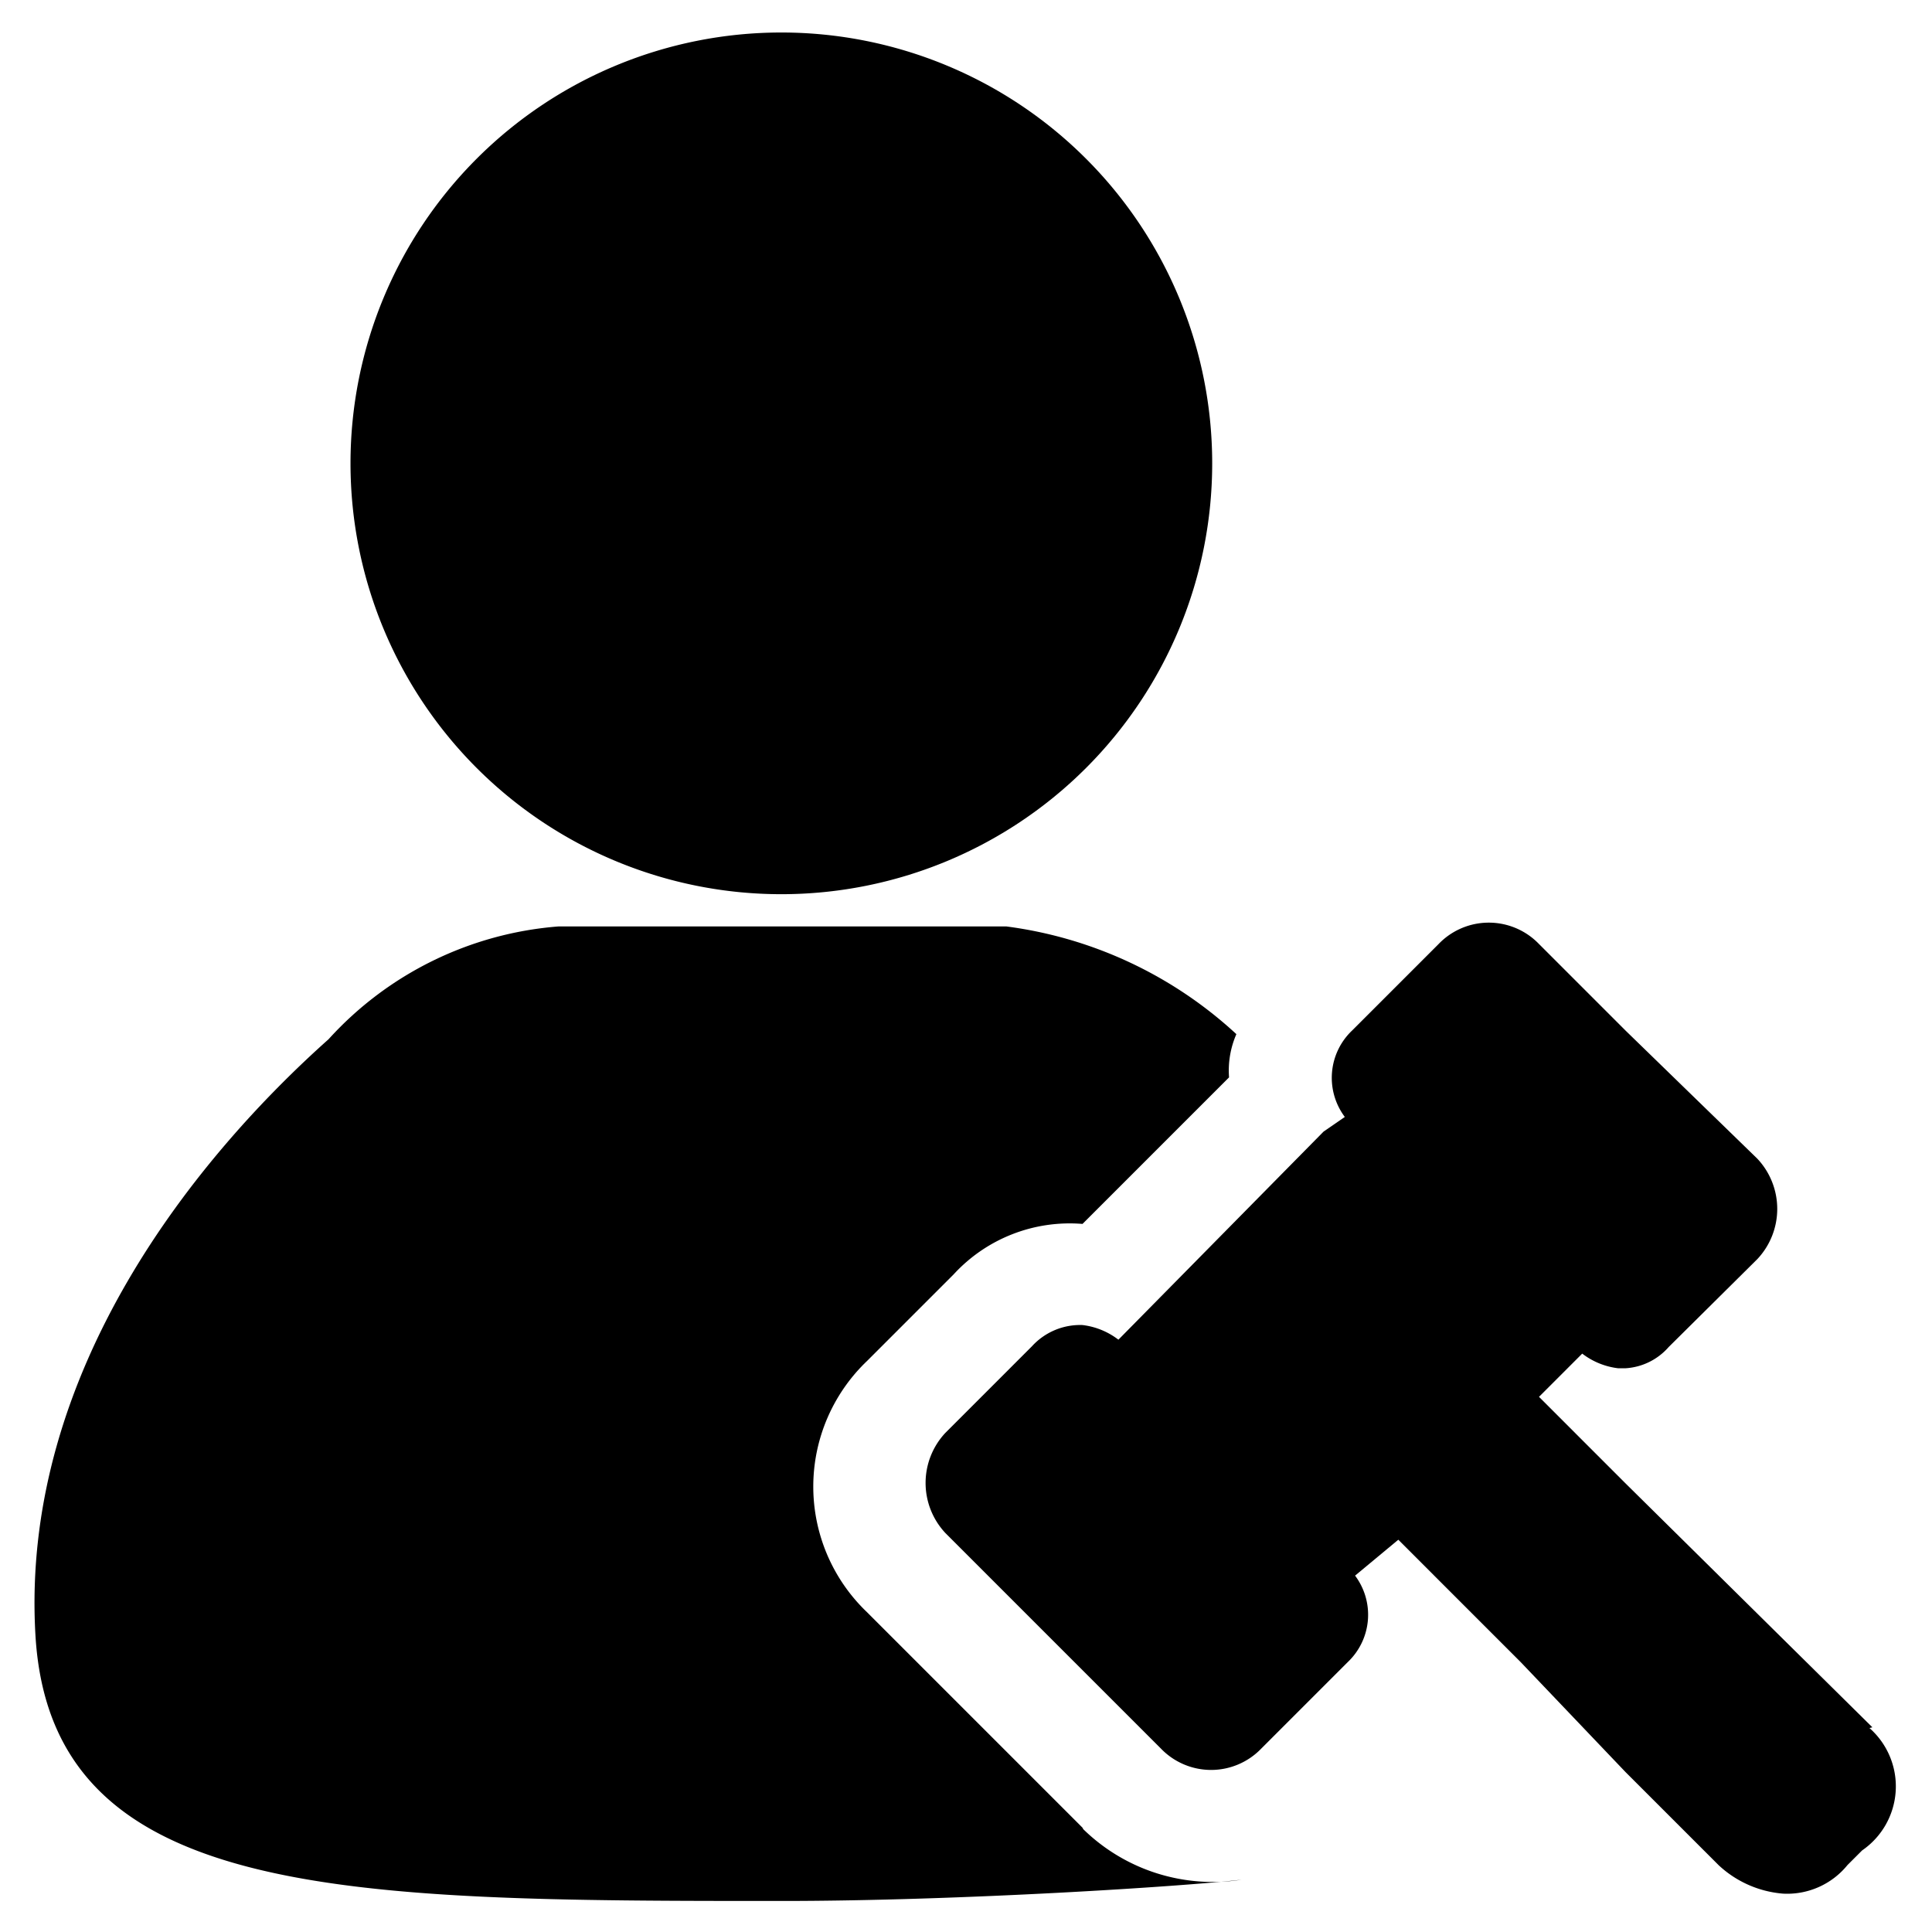 <?xml version="1.0" standalone="no"?><!DOCTYPE svg PUBLIC "-//W3C//DTD SVG 1.1//EN" "http://www.w3.org/Graphics/SVG/1.1/DTD/svg11.dtd"><svg t="1599017554695" class="icon" viewBox="0 0 1024 1024" version="1.1" xmlns="http://www.w3.org/2000/svg" p-id="1370" width="64" height="64"><path d="M185.776 245.584a228.357 228.357 0 1 0 228.357-228.357A228.357 228.357 0 0 0 185.776 245.584M573.749 968.713l-114.178-114.178a92.042 92.042 0 0 1 0-133.208l45.827-45.827a83.498 83.498 0 0 1 68.352-26.797l77.672-77.672a48.157 48.157 0 0 1 3.884-22.913 221.754 221.754 0 0 0-121.946-57.089H296.071A183.695 183.695 0 0 0 174.126 550.836c-68.352 60.973-163.5 175.151-155.345 315.738s163.5 140.975 395.74 140.975c95.149 0 213.21-7.767 243.503-11.262a98.255 98.255 0 0 1-83.886-26.797z" p-id="1371"></path><path d="M992.403 915.508L861.525 786.183l-45.827-45.827 22.913-22.913a38.836 38.836 0 0 0 19.03 7.767h3.884a33.011 33.011 0 0 0 22.913-11.262L931.43 667.345a38.836 38.836 0 0 0 0-53.206L861.525 546.176l-45.827-45.827a36.894 36.894 0 0 0-53.206 0l-45.827 45.827a34.564 34.564 0 0 0-3.884 45.827l-11.262 7.767-108.741 110.295a38.836 38.836 0 0 0-19.03-7.767 34.564 34.564 0 0 0-26.797 11.262l-45.827 45.827a38.836 38.836 0 0 0 0 53.206l114.178 114.178a36.894 36.894 0 0 0 53.206 0l45.827-45.827a34.564 34.564 0 0 0 3.884-45.827l22.913-19.03 64.856 64.856L861.525 939.198l49.322 49.322a56.701 56.701 0 0 0 34.176 15.146 41.166 41.166 0 0 0 34.176-15.146l7.767-7.767a41.166 41.166 0 0 0 3.884-64.856z" p-id="1372"></path></svg>
